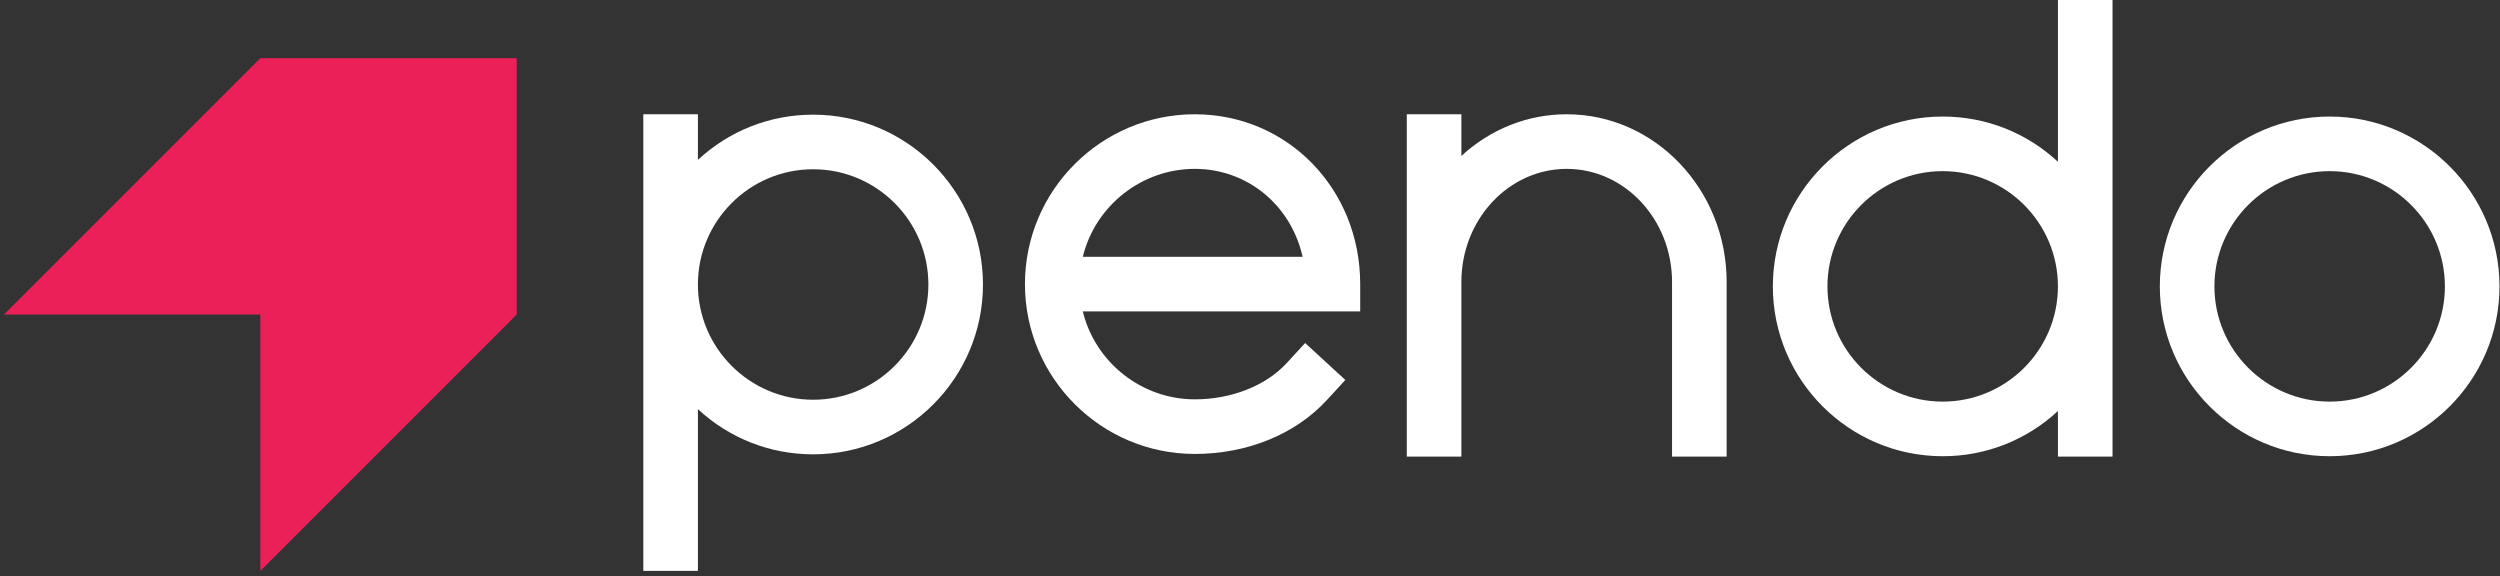 <svg xmlns="http://www.w3.org/2000/svg" xmlns:xlink="http://www.w3.org/1999/xlink" width="269px" height="62px" viewBox="0 0 269 62" version="1.1"><rect x="0" y="0" width="269" height="62" fill="#333333" stroke="none"/><title>pendo-logo</title><desc>Created with Sketch.</desc><defs><polygon id="path-1" points="199.945 49.089 199.945 12.541 163.397 12.541 163.397 49.089 199.945 49.089"/><polygon id="path-3" points="-68.571 61.427 -13.404 61.427 -13.404 6.259 -68.571 6.259 -68.571 61.427"/></defs><g id="Page-1" stroke="none" stroke-width="1" fill="none" fill-rule="evenodd"><g id="pendo-logo" transform="translate(69, 0)"><path d="M30.894,30.612 C30.894,37.449 25.332,43.011 18.495,43.011 C11.658,43.011 6.095,37.449 6.095,30.612 C6.095,23.775 11.658,18.212 18.495,18.212 C25.332,18.212 30.894,23.775 30.894,30.612 M18.495,12.338 C13.858,12.338 9.485,14.059 6.095,17.202 L6.095,12.632 L6.095,12.296 L5.759,12.296 L0.557,12.296 L0.221,12.296 L0.221,12.632 L0.221,61.09 L0.221,61.426 L0.557,61.426 L5.759,61.426 L6.095,61.426 L6.095,61.09 L6.095,44.022 C9.485,47.164 13.858,48.886 18.495,48.886 C28.571,48.886 36.768,40.688 36.768,30.612 C36.768,20.535 28.571,12.338 18.495,12.338" id="Fill-1" fill="#FFFFFF"/><path d="M47.509,27.632 C48.852,22.125 53.853,18.17 59.557,18.17 C65.188,18.17 69.904,22.041 71.161,27.632 L47.509,27.632 Z M59.557,12.296 C49.481,12.296 41.284,20.493 41.284,30.57 C41.284,40.646 49.481,48.844 59.557,48.844 C65.201,48.844 70.38,46.731 73.769,43.047 L75.53,41.133 L75.757,40.886 L75.51,40.658 L71.681,37.136 L71.434,36.909 L71.206,37.156 L69.445,39.071 C67.199,41.512 63.503,42.969 59.557,42.969 C53.853,42.969 48.852,39.014 47.509,33.507 L77.022,33.507 L77.358,33.507 L77.358,33.171 L77.358,30.57 C77.358,20.323 69.539,12.296 59.557,12.296 L59.557,12.296 Z" id="Fill-3" fill="#FFFFFF"/><path d="M99.578,12.296 C95.384,12.296 91.39,13.881 88.245,16.777 L88.245,12.632 L88.245,12.296 L87.909,12.296 L82.707,12.296 L82.371,12.296 L82.371,12.632 L82.371,30.333 L82.371,32.934 L82.371,48.795 L82.371,49.131 L82.707,49.131 L87.909,49.131 L88.245,49.131 L88.245,48.795 L88.245,32.934 L88.245,30.333 C88.245,23.627 93.329,18.17 99.578,18.17 C105.827,18.17 110.911,23.627 110.911,30.333 L110.911,48.795 L110.911,49.131 L111.248,49.131 L116.45,49.131 L116.786,49.131 L116.786,48.795 L116.786,30.333 C116.786,20.387 109.066,12.296 99.578,12.296" id="Fill-5" fill="#FFFFFF"/><path d="M152.433,30.815 C152.433,37.652 146.87,43.214 140.033,43.214 C133.196,43.214 127.634,37.652 127.634,30.815 C127.634,23.978 133.196,18.415 140.033,18.415 C146.87,18.415 152.433,23.978 152.433,30.815 L152.433,30.815 Z M152.769,0 L152.433,0 L152.433,0.336 L152.433,17.405 C149.043,14.262 144.67,12.541 140.033,12.541 C129.957,12.541 121.759,20.739 121.759,30.815 C121.759,40.891 129.957,49.089 140.033,49.089 C144.67,49.089 149.043,47.368 152.433,44.225 L152.433,48.795 L152.433,49.131 L152.769,49.131 L157.971,49.131 L158.307,49.131 L158.307,48.795 L158.307,0.336 L158.307,0 L157.971,0 L152.769,0 Z" id="Fill-7" fill="#FFFFFF"/><mask id="mask-2" fill="white"><use xlink:href="#path-1"/></mask><g id="Clip-10"/><path d="M194.071,30.815 C194.071,37.652 188.508,43.214 181.671,43.214 C174.834,43.214 169.272,37.652 169.272,30.815 C169.272,23.978 174.834,18.415 181.671,18.415 C188.508,18.415 194.071,23.978 194.071,30.815 M181.671,12.541 C171.595,12.541 163.397,20.739 163.397,30.815 C163.397,40.891 171.595,49.089 181.671,49.089 C191.747,49.089 199.945,40.891 199.945,30.815 C199.945,20.739 191.747,12.541 181.671,12.541" id="Fill-9" fill="#FFFFFF"/><mask id="mask-4" fill="white"><use xlink:href="#path-3"/></mask><g id="Clip-13"/><polygon id="Fill-12" fill="#EC2059" points="-40.987 6.259 -68.571 33.842 -40.987 33.842 -40.987 61.427 -13.404 33.842 -13.404 6.259"/></g></g></svg>